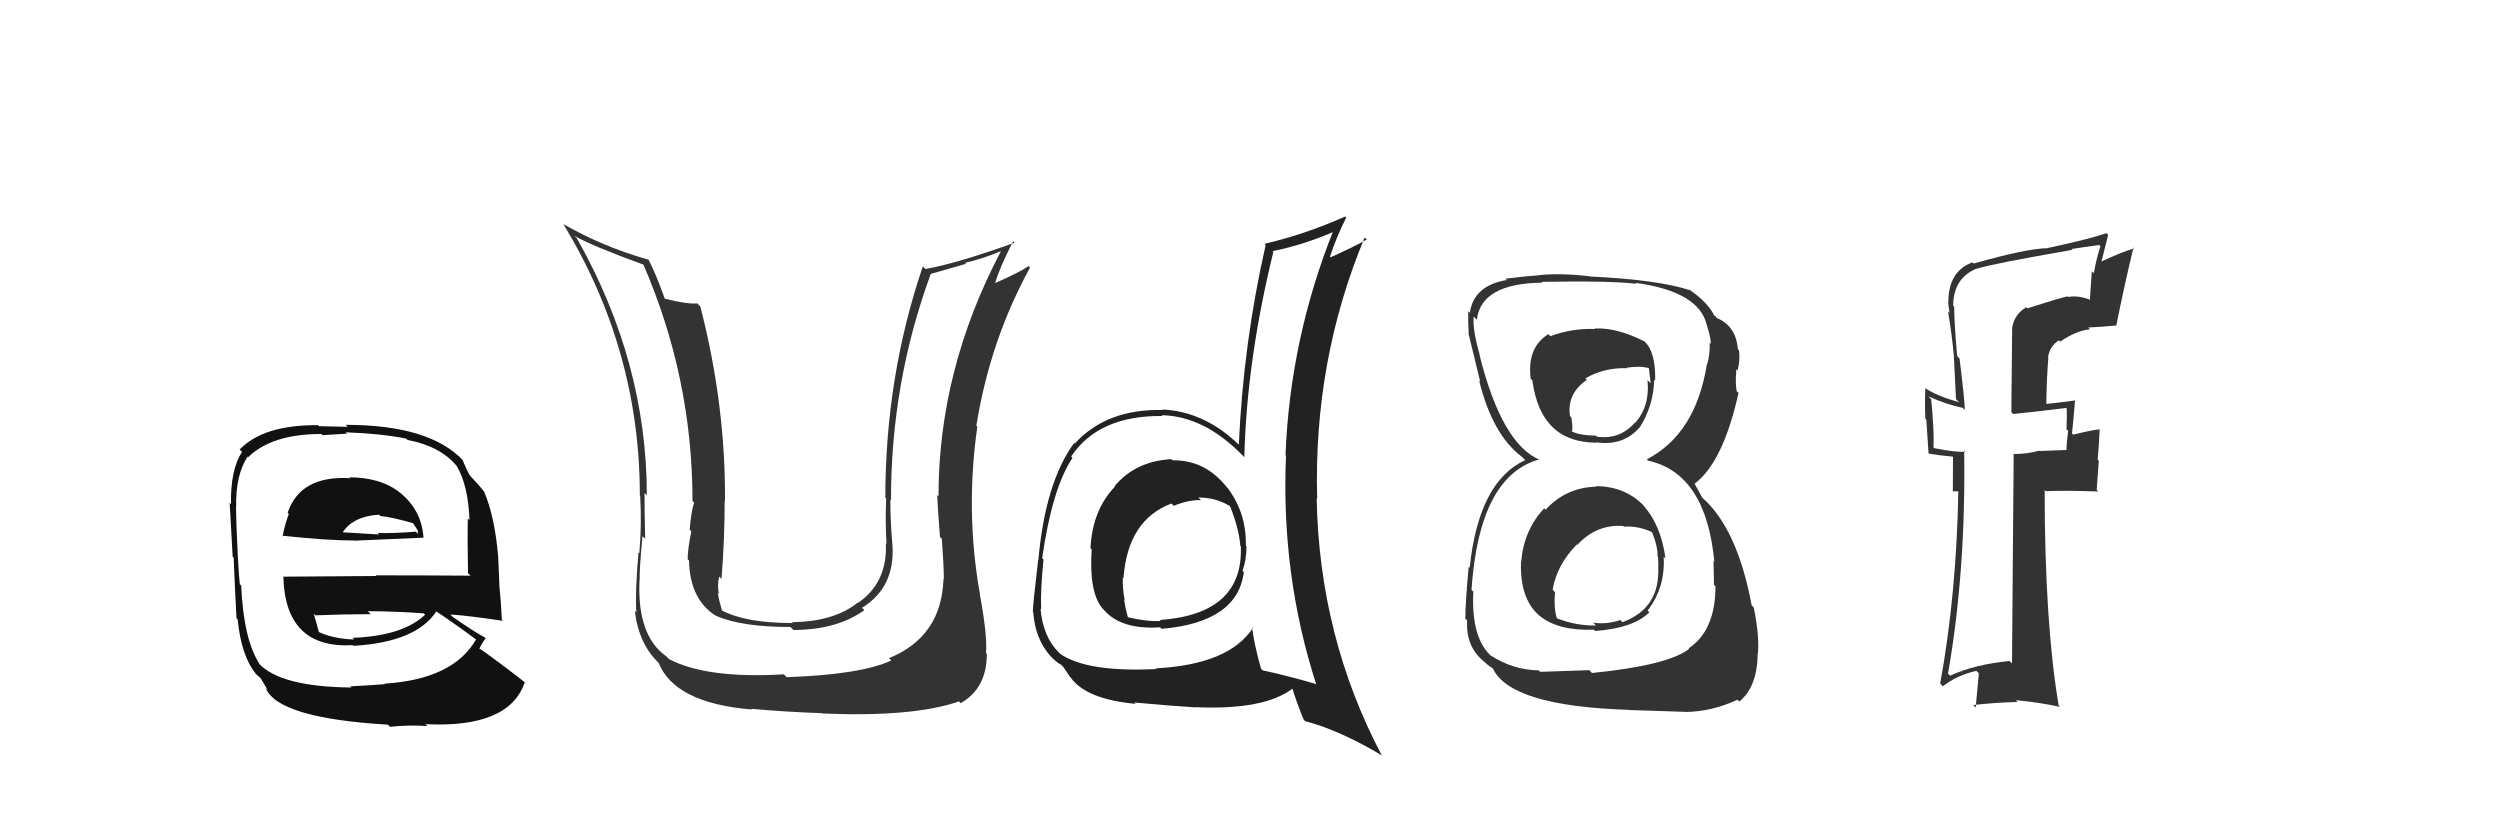 <svg xmlns="http://www.w3.org/2000/svg" width="150" height="50" viewBox="0,0,150,50"><path fill="#333" d="M95.77 29.21L95.70 29.13L95.77 29.20Q93.95 29.25 92.74 30.58L92.60 30.45L92.65 30.50Q91.42 31.82 91.27 33.72L91.38 33.83L91.26 33.71Q91.18 35.96 92.40 36.97L92.37 36.94L92.39 36.96Q93.50 37.86 95.63 37.78L95.66 37.81L95.71 37.86Q98.01 37.69 98.96 36.74L98.86 36.63L98.86 36.63Q99.93 35.23 99.82 33.40L99.95 33.54L99.93 33.51Q99.66 31.49 98.58 30.30L98.67 30.39L98.73 30.45Q97.57 29.17 95.74 29.17ZM95.72 19.75L95.63 19.66L95.71 19.74Q94.35 19.68 93.02 20.17L93.02 20.17L92.90 20.05Q91.61 20.85 91.84 22.72L91.98 22.86L91.94 22.82Q92.44 26.56 95.79 26.56L95.66 26.42L95.77 26.54Q97.39 26.78 98.38 25.64L98.31 25.58L98.38 25.65Q99.21 24.35 99.25 22.78L99.33 22.87L99.31 22.84Q99.35 21.06 98.63 20.45L98.65 20.47L98.64 20.47Q96.98 19.64 95.68 19.71ZM95.53 40.39L95.36 40.21L92.41 40.31L92.32 40.22Q90.78 40.20 89.45 39.33L89.45 39.33L89.57 39.45Q88.25 38.36 88.40 35.50L88.38 35.48L88.29 35.39Q88.75 28.55 92.37 27.56L92.47 27.65L92.41 27.60Q90.11 26.66 88.77 21.29L88.86 21.38L88.79 21.31Q88.35 19.80 88.42 19.00L88.57 19.14L88.61 19.19Q88.86 17.00 92.55 16.96L92.53 16.94L92.50 16.91Q96.73 16.84 98.18 17.03L98.17 17.03L98.12 16.97Q101.95 17.49 102.41 19.51L102.50 19.61L102.41 19.51Q102.65 20.25 102.65 20.63L102.63 20.61L102.58 20.56Q102.61 21.27 102.42 21.88L102.38 21.85L102.41 21.87Q101.74 26.04 98.81 27.56L98.97 27.72L98.89 27.64Q102.36 28.41 102.86 33.70L102.80 33.65L102.81 33.66Q102.81 33.80 102.84 35.10L102.83 35.08L102.93 35.18Q102.92 37.84 101.32 38.90L101.43 39.01L101.35 38.93Q100.09 39.92 95.52 40.38ZM97.65 42.54L97.71 42.60L101.09 42.71L101.10 42.72Q102.72 42.70 104.25 41.98L104.28 42.02L104.36 42.09Q105.39 41.26 105.46 39.39L105.58 39.50L105.45 39.38Q105.61 38.40 105.23 36.46L105.14 36.36L105.10 36.32Q104.25 31.75 102.16 29.88L102.12 29.84L101.91 29.44L101.81 29.27L101.67 29.01L101.68 29.02Q103.39 27.73 104.31 23.58L104.22 23.49L104.20 23.47Q104.11 23.00 104.18 22.16L104.35 22.32L104.25 22.22Q104.42 21.63 104.34 21.02L104.25 20.93L104.27 20.95Q104.17 19.56 102.99 19.07L102.98 19.06L102.95 18.98L102.83 18.95L102.89 19.00Q102.50 18.15 101.32 17.35L101.31 17.35L101.34 17.34L101.42 17.42Q99.48 16.78 95.41 16.59L95.36 16.53L95.40 16.58Q93.76 16.38 92.39 16.50L92.47 16.58L92.41 16.51Q91.62 16.56 90.33 16.72L90.39 16.78L90.41 16.80Q88.42 17.13 88.19 18.77L88.20 18.78L88.09 18.67Q88.08 19.19 88.12 19.99L88.09 19.96L88.10 19.97Q88.24 20.53 88.81 22.89L88.80 22.88L88.75 22.84Q89.54 26.06 91.29 27.39L91.32 27.42L91.55 27.64L91.51 27.61Q88.72 28.89 88.18 34.07L88.10 33.99L88.12 34.00Q87.92 36.20 87.92 37.11L87.88 37.08L88.03 37.23Q87.93 38.84 89.11 39.75L89.23 39.87L89.21 39.85Q89.35 39.95 89.61 40.14L89.58 40.11L89.56 40.08Q90.58 42.36 97.70 42.59ZM97.38 31.53L97.33 31.48L97.44 31.60Q98.37 31.54 99.25 31.99L99.19 31.94L99.09 31.83Q99.49 32.85 99.45 33.38L99.57 33.50L99.48 33.41Q99.50 33.70 99.50 34.00L99.52 34.02L99.49 33.99Q99.63 36.49 97.35 37.33L97.33 37.31L97.22 37.20Q96.39 37.48 95.59 37.36L95.72 37.49L95.76 37.53Q94.56 37.55 93.42 37.10L93.37 37.04L93.41 37.08Q93.22 36.52 93.30 35.53L93.19 35.42L93.16 35.38Q93.41 33.89 94.61 32.67L94.68 32.74L94.64 32.69Q95.80 31.44 97.40 31.56ZM97.55 21.99L97.64 22.09L97.62 22.06Q98.41 21.94 98.94 22.09L98.93 22.08L99.04 23.00L98.85 22.81Q99.01 24.37 98.10 25.38L98.00 25.28L98.08 25.37Q97.18 26.39 95.81 26.20L95.67 26.06L95.76 26.14Q94.75 26.12 94.33 25.89L94.39 25.96L94.31 25.88Q94.39 25.73 94.28 25.04L94.21 24.97L94.20 24.97Q94.00 23.62 95.21 22.79L95.08 22.65L95.13 22.70Q96.23 22.05 97.64 22.09Z"/><path fill="#222" d="M70.36 27.62L70.36 27.62L70.29 27.55Q68.15 27.66 66.88 29.16L66.87 29.16L66.90 29.19Q65.54 30.61 65.43 32.89L65.43 32.89L65.50 32.97Q65.33 35.58 66.17 36.53L66.20 36.56L66.25 36.61Q67.28 37.79 69.60 37.64L69.58 37.62L69.70 37.73Q74.25 37.34 74.63 34.33L74.60 34.30L74.55 34.25Q74.79 33.58 74.79 32.78L74.70 32.69L74.75 32.74Q74.80 30.81 73.66 29.28L73.52 29.15L73.61 29.23Q72.29 27.58 70.35 27.62ZM75.19 37.71L75.13 37.65L75.17 37.68Q73.74 39.87 69.36 40.10L69.36 40.10L69.40 40.14Q65.27 40.35 63.64 39.25L63.60 39.22L63.56 39.18Q62.58 38.23 62.43 36.52L62.39 36.48L62.47 36.56Q62.42 35.44 62.61 33.57L62.55 33.51L62.53 33.49Q63.13 29.30 64.35 27.47L64.22 27.34L64.27 27.39Q65.91 24.92 69.75 24.96L69.89 25.10L69.70 24.91Q72.24 24.97 74.52 27.29L74.62 27.39L74.66 27.44Q74.80 21.63 76.40 15.12L76.30 15.02L76.35 15.07Q78.28 14.68 80.15 13.85L80.14 13.84L80.04 13.74Q77.40 20.31 77.13 27.32L77.24 27.42L77.16 27.34Q76.85 34.49 78.98 41.08L78.94 41.04L78.95 41.04Q77.48 40.60 75.76 40.22L75.65 40.11L75.66 40.12Q75.27 38.74 75.12 37.64ZM78.28 43.24L78.24 43.19L78.31 43.27Q80.38 43.81 82.94 45.34L82.86 45.26L82.89 45.29Q79.16 38.21 79.00 29.91L78.99 29.90L79.03 29.93Q78.80 21.63 81.88 14.25L81.99 14.36L82.01 14.37Q81.28 14.79 79.83 15.44L79.94 15.54L79.80 15.40Q80.16 14.28 80.77 13.06L80.80 13.09L80.71 12.99Q78.31 14.06 75.87 14.63L76.04 14.80L75.94 14.70Q74.60 20.59 74.33 26.68L74.17 26.52L74.34 26.69Q72.26 24.68 69.74 24.57L69.72 24.55L69.77 24.60Q66.39 24.52 64.48 26.62L64.37 26.51L64.45 26.58Q62.72 28.93 62.30 33.61L62.33 33.64L62.29 33.60Q61.97 36.29 61.97 36.71L62.08 36.82L61.99 36.73Q62.13 38.54 63.27 39.61L63.23 39.57L63.19 39.52Q63.46 39.79 63.65 39.87L63.80 40.02L64.20 40.61L64.24 40.65Q65.17 41.96 68.14 42.23L68.10 42.19L68.06 42.15Q70.33 42.36 71.70 42.44L71.78 42.52L71.70 42.43Q75.88 42.62 77.59 41.29L77.58 41.27L77.51 41.20Q77.75 42.02 78.21 43.16ZM72.02 29.97L72.06 30.01L71.90 29.85Q72.93 29.85 73.77 30.35L73.80 30.37L73.81 30.39Q74.34 31.72 74.42 32.75L74.38 32.71L74.45 32.78Q74.61 36.85 69.58 37.20L69.62 37.23L69.64 37.26Q68.77 37.30 67.66 37.03L67.66 37.02L67.68 37.05Q67.52 36.51 67.45 35.98L67.46 35.99L67.48 36.01Q67.34 35.26 67.37 34.65L67.39 34.66L67.41 34.69Q67.66 31.20 70.29 30.21L70.35 30.27L70.42 30.35Q71.37 29.97 72.06 30.01Z"/><path fill="#111" d="M21.01 28.69L21.02 28.70L21.00 28.69Q18.02 28.52 17.26 30.76L17.29 30.80L17.33 30.83Q17.07 31.53 16.96 32.17L17.04 32.26L16.92 32.14Q19.61 32.43 21.25 32.43L21.28 32.46L21.26 32.44Q22.83 32.38 25.42 32.26L25.53 32.37L25.41 32.26Q25.30 30.55 23.90 29.48L23.91 29.50L23.89 29.47Q22.75 28.64 20.96 28.64ZM20.99 41.16L21.03 41.19L21.09 41.25Q16.82 41.21 15.52 39.80L15.44 39.72L15.59 39.87Q14.62 38.41 14.47 35.13L14.30 34.97L14.39 35.05Q14.35 34.78 14.27 33.41L14.23 33.37L14.27 33.41Q14.16 31.13 14.16 30.40L14.17 30.42L14.17 30.42Q14.13 28.51 14.85 27.41L14.92 27.47L14.88 27.44Q16.30 26.04 19.27 26.04L19.35 26.11L20.82 26.02L20.74 25.94Q22.86 26.01 24.39 26.32L24.37 26.31L24.46 26.40Q26.43 26.77 27.42 27.98L27.50 28.07L27.40 27.96Q28.09 29.11 28.17 31.20L28.21 31.24L28.07 31.11Q28.04 32.22 28.08 34.39L28.19 34.50L28.23 34.54Q25.31 34.52 22.54 34.52L22.58 34.56L17.02 34.60L17.00 34.58Q17.10 38.94 21.17 38.71L21.08 38.62L21.21 38.75Q24.95 38.53 26.17 36.70L26.22 36.76L26.11 36.64Q27.09 37.28 28.69 38.46L28.62 38.40L28.57 38.35Q27.21 40.76 23.06 41.02L23.17 41.13L23.09 41.05Q22.39 41.11 21.02 41.18ZM23.32 43.53L23.35 43.55L23.40 43.61Q24.42 43.49 25.64 43.56L25.60 43.52L25.52 43.45Q30.57 43.70 31.49 40.92L31.45 40.88L31.57 41.00Q29.83 39.64 28.73 38.88L28.86 39.01L28.76 38.92Q28.95 38.53 29.14 38.30L29.17 38.33L29.08 38.24Q28.53 37.96 27.16 37.01L27.03 36.88L27.02 36.87Q28.12 36.94 30.18 37.25L30.16 37.23L30.11 37.18Q30.05 35.94 29.97 35.25L29.97 35.25L29.89 33.38L29.89 33.38Q29.68 30.97 29.04 29.48L28.98 29.43L29.02 29.47Q28.81 29.18 28.23 28.57L28.08 28.41L28.19 28.53Q27.98 28.16 27.75 27.59L27.70 27.54L27.81 27.65Q25.80 25.49 20.74 25.49L20.86 25.61L19.14 25.57L19.09 25.51Q15.82 25.48 14.38 26.97L14.55 27.14L14.52 27.11Q13.82 28.20 13.86 30.25L13.72 30.12L13.78 30.18Q13.84 31.15 13.96 33.40L14.01 33.45L14.02 33.46Q14.08 35.05 14.19 37.10L14.10 37.01L14.26 37.17Q14.48 39.37 15.36 40.44L15.25 40.32L15.44 40.52Q15.58 40.66 15.77 40.77L15.58 40.59L16.07 41.42L15.94 41.28Q16.68 43.09 23.27 43.48ZM21.26 38.39L21.25 38.37L21.25 38.37Q19.96 38.33 19.04 37.88L19.18 38.02L19.15 37.98Q19.02 37.51 18.83 36.83L18.91 36.90L18.92 36.92Q20.64 36.85 22.24 36.85L22.17 36.78L22.07 36.67Q23.75 36.68 25.42 36.80L25.44 36.82L25.51 36.88Q24.16 38.16 21.15 38.27ZM22.74 30.88L22.75 30.89L22.82 30.96Q23.49 31.02 24.82 31.40L24.73 31.31L25.07 31.83L25.07 32.03L24.95 31.90Q23.57 32.01 22.66 31.98L22.80 32.12L22.75 32.07Q20.35 31.92 20.31 31.92L20.41 32.01L20.48 32.08Q21.07 30.99 22.74 30.88Z"/><path fill="#333" d="M121.55 18.40L121.60 18.45L121.58 18.43Q120.88 18.84 120.73 19.64L120.73 19.63L120.68 24.73L120.79 24.84Q121.83 24.74 124.04 24.47L124.06 24.49L123.99 24.42Q124.03 24.92 123.99 25.76L123.98 25.75L124.09 25.85Q123.99 26.56 123.99 27.01L123.98 27.00L122.37 27.06L122.34 27.04Q121.68 27.24 120.80 27.24L120.81 27.25L120.82 27.27Q120.79 31.43 120.72 39.80L120.74 39.82L120.57 39.66Q118.49 39.86 117.01 40.54L117.01 40.54L116.88 40.42Q117.96 34.27 117.85 27.04L117.82 27.00L117.92 27.10Q117.36 27.15 116.06 26.89L115.90 26.72L116.01 26.83Q116.06 25.89 115.87 23.95L115.86 23.94L115.70 23.78Q116.81 24.28 117.76 24.47L117.85 24.56L117.89 24.60Q117.88 23.98 117.57 21.50L117.52 21.46L117.43 21.36Q117.25 19.35 117.25 18.40L117.20 18.35L117.19 18.35Q117.20 16.68 118.61 16.11L118.69 16.19L118.62 16.12Q119.51 15.83 124.35 14.99L124.33 14.98L124.30 14.94Q125.12 14.81 125.96 14.70L125.94 14.69L126.03 14.77Q125.78 15.51 125.63 16.39L125.51 16.27L125.39 18.01L125.33 17.95Q124.59 17.71 124.09 17.82L124.10 17.83L124.05 17.78Q123.55 17.89 121.64 18.50ZM127.06 19.61L127.12 19.67L126.98 19.53Q127.40 17.39 128.01 14.84L127.99 14.83L128.06 14.90Q127.32 15.11 126.02 15.72L126.07 15.76L126.49 14.09L126.39 13.99Q125.34 14.35 122.87 14.88L122.69 14.71L122.88 14.89Q121.63 14.90 118.43 15.81L118.40 15.79L118.35 15.74Q116.90 16.27 116.90 18.13L116.77 18.00L116.89 18.12Q116.91 18.44 116.98 18.78L116.97 18.77L116.88 18.68Q117.11 20.02 117.23 21.35L117.23 21.35L117.36 23.95L117.55 24.14Q116.14 23.73 115.49 23.27L115.50 23.28L115.52 23.29Q115.48 24.09 115.52 25.12L115.58 25.18L115.71 27.18L115.75 27.22Q116.39 27.33 117.19 27.40L117.18 27.39L117.17 29.48L117.55 29.48L117.50 29.43Q117.40 35.57 116.41 41.02L116.44 41.04L116.57 41.18Q117.40 40.52 118.58 40.25L118.73 40.40L118.54 42.46L118.39 42.30Q119.76 42.15 121.05 42.12L121.08 42.14L120.95 42.01Q122.34 42.14 123.59 42.41L123.58 42.39L123.52 42.33Q122.68 37.34 122.68 29.39L122.61 29.32L122.75 29.47Q123.81 29.42 125.90 29.49L125.80 29.39L125.93 27.65L125.86 27.59Q125.94 26.72 125.98 25.76L125.94 25.72L125.97 25.76Q125.46 25.81 124.39 26.08L124.43 26.12L124.32 26.00Q124.39 25.39 124.50 24.06L124.41 23.97L124.47 24.03Q123.54 24.16 122.74 24.24L122.82 24.32L122.78 24.27Q122.79 22.88 122.90 21.47L122.97 21.53L122.88 21.44Q122.99 20.76 123.53 20.42L123.64 20.52L123.61 20.50Q124.58 19.83 125.40 19.76L125.41 19.77L125.29 19.65Q126.14 19.61 126.98 19.53Z"/><path fill="#333" d="M56.63 34.75L56.64 34.77L56.61 34.73Q56.50 38.20 53.34 39.49L53.52 39.67L53.48 39.63Q51.62 40.48 47.20 40.63L47.11 40.54L47.04 40.46Q42.40 40.73 40.15 39.55L39.98 39.39L39.98 39.38Q38.22 38.15 38.37 34.80L38.33 34.76L38.38 34.81Q38.36 34.14 38.55 32.17L38.71 32.33L38.71 32.32Q38.67 30.57 38.67 29.58L38.73 29.64L38.81 29.72Q38.81 21.73 34.62 14.31L34.59 14.27L34.46 14.15Q35.62 14.80 38.59 15.87L38.74 16.02L38.61 15.89Q41.55 22.68 41.55 30.07L41.61 30.12L41.65 30.16Q41.48 30.60 41.38 31.78L41.54 31.94L41.48 31.88Q41.26 32.94 41.26 33.55L41.44 33.73L41.34 33.63Q41.39 35.96 42.95 36.95L42.87 36.86L42.95 36.94Q44.46 37.62 47.43 37.62L47.49 37.68L47.61 37.80Q50.22 37.79 51.86 36.61L51.81 36.55L51.72 36.47Q53.70 35.25 53.55 32.74L53.57 32.76L53.55 32.74Q53.42 31.32 53.42 29.99L53.34 29.90L53.46 30.02Q53.45 22.96 55.84 16.45L55.83 16.44L57.96 15.83L57.90 15.77Q58.92 15.54 60.03 15.08L60.14 15.19L60.04 15.10Q56.31 22.21 56.31 29.78L56.26 29.73L56.23 29.71Q56.27 30.58 56.40 32.22L56.42 32.24L56.51 32.33Q56.63 33.95 56.63 34.75ZM58.81 35.68L58.79 35.66L58.80 35.67Q57.91 30.70 58.64 25.60L58.58 25.55L58.58 25.55Q59.40 20.43 61.80 16.06L61.68 15.93L61.71 15.97Q61.17 16.34 59.72 16.98L59.64 16.90L59.71 16.97Q59.99 16.03 60.79 14.47L60.76 14.44L60.88 14.56Q57.44 15.80 55.53 16.14L55.36 15.97L55.37 15.98Q53.12 22.60 53.12 29.87L53.17 29.92L53.17 29.92Q53.11 31.24 53.19 32.65L53.21 32.66L53.15 32.60Q53.26 34.96 51.47 36.18L51.56 36.26L51.46 36.16Q50.04 37.30 47.52 37.33L47.45 37.26L47.57 37.38Q44.77 37.39 43.32 36.63L43.36 36.67L43.32 36.63Q43.14 36.03 43.06 35.58L43.21 35.72L43.13 35.64Q43.03 35.09 43.15 34.59L43.26 34.71L43.29 34.74Q43.48 32.38 43.48 30.05L43.43 30.00L43.50 30.07Q43.54 24.29 42.02 18.39L41.93 18.30L41.83 18.20Q41.29 18.27 39.88 17.92L39.76 17.81L39.89 17.93Q39.39 16.52 38.93 15.61L38.87 15.54L38.91 15.58Q36.20 14.82 33.81 13.45L33.79 13.44L33.80 13.44Q38.39 21.00 38.39 29.72L38.37 29.70L38.41 29.74Q38.51 31.48 38.36 33.19L38.26 33.09L38.31 33.14Q38.10 35.56 38.18 36.74L38.08 36.64L38.09 36.66Q38.33 38.68 39.58 39.83L39.60 39.84L39.51 39.75Q40.47 42.19 45.11 42.57L45.25 42.71L45.07 42.53Q47.20 42.72 49.33 42.79L49.40 42.86L49.34 42.81Q54.75 43.04 57.53 42.09L57.45 42.00L57.64 42.19Q59.21 41.30 59.21 39.24L59.18 39.20L59.16 39.18Q59.25 38.13 58.79 35.66Z"/></svg>